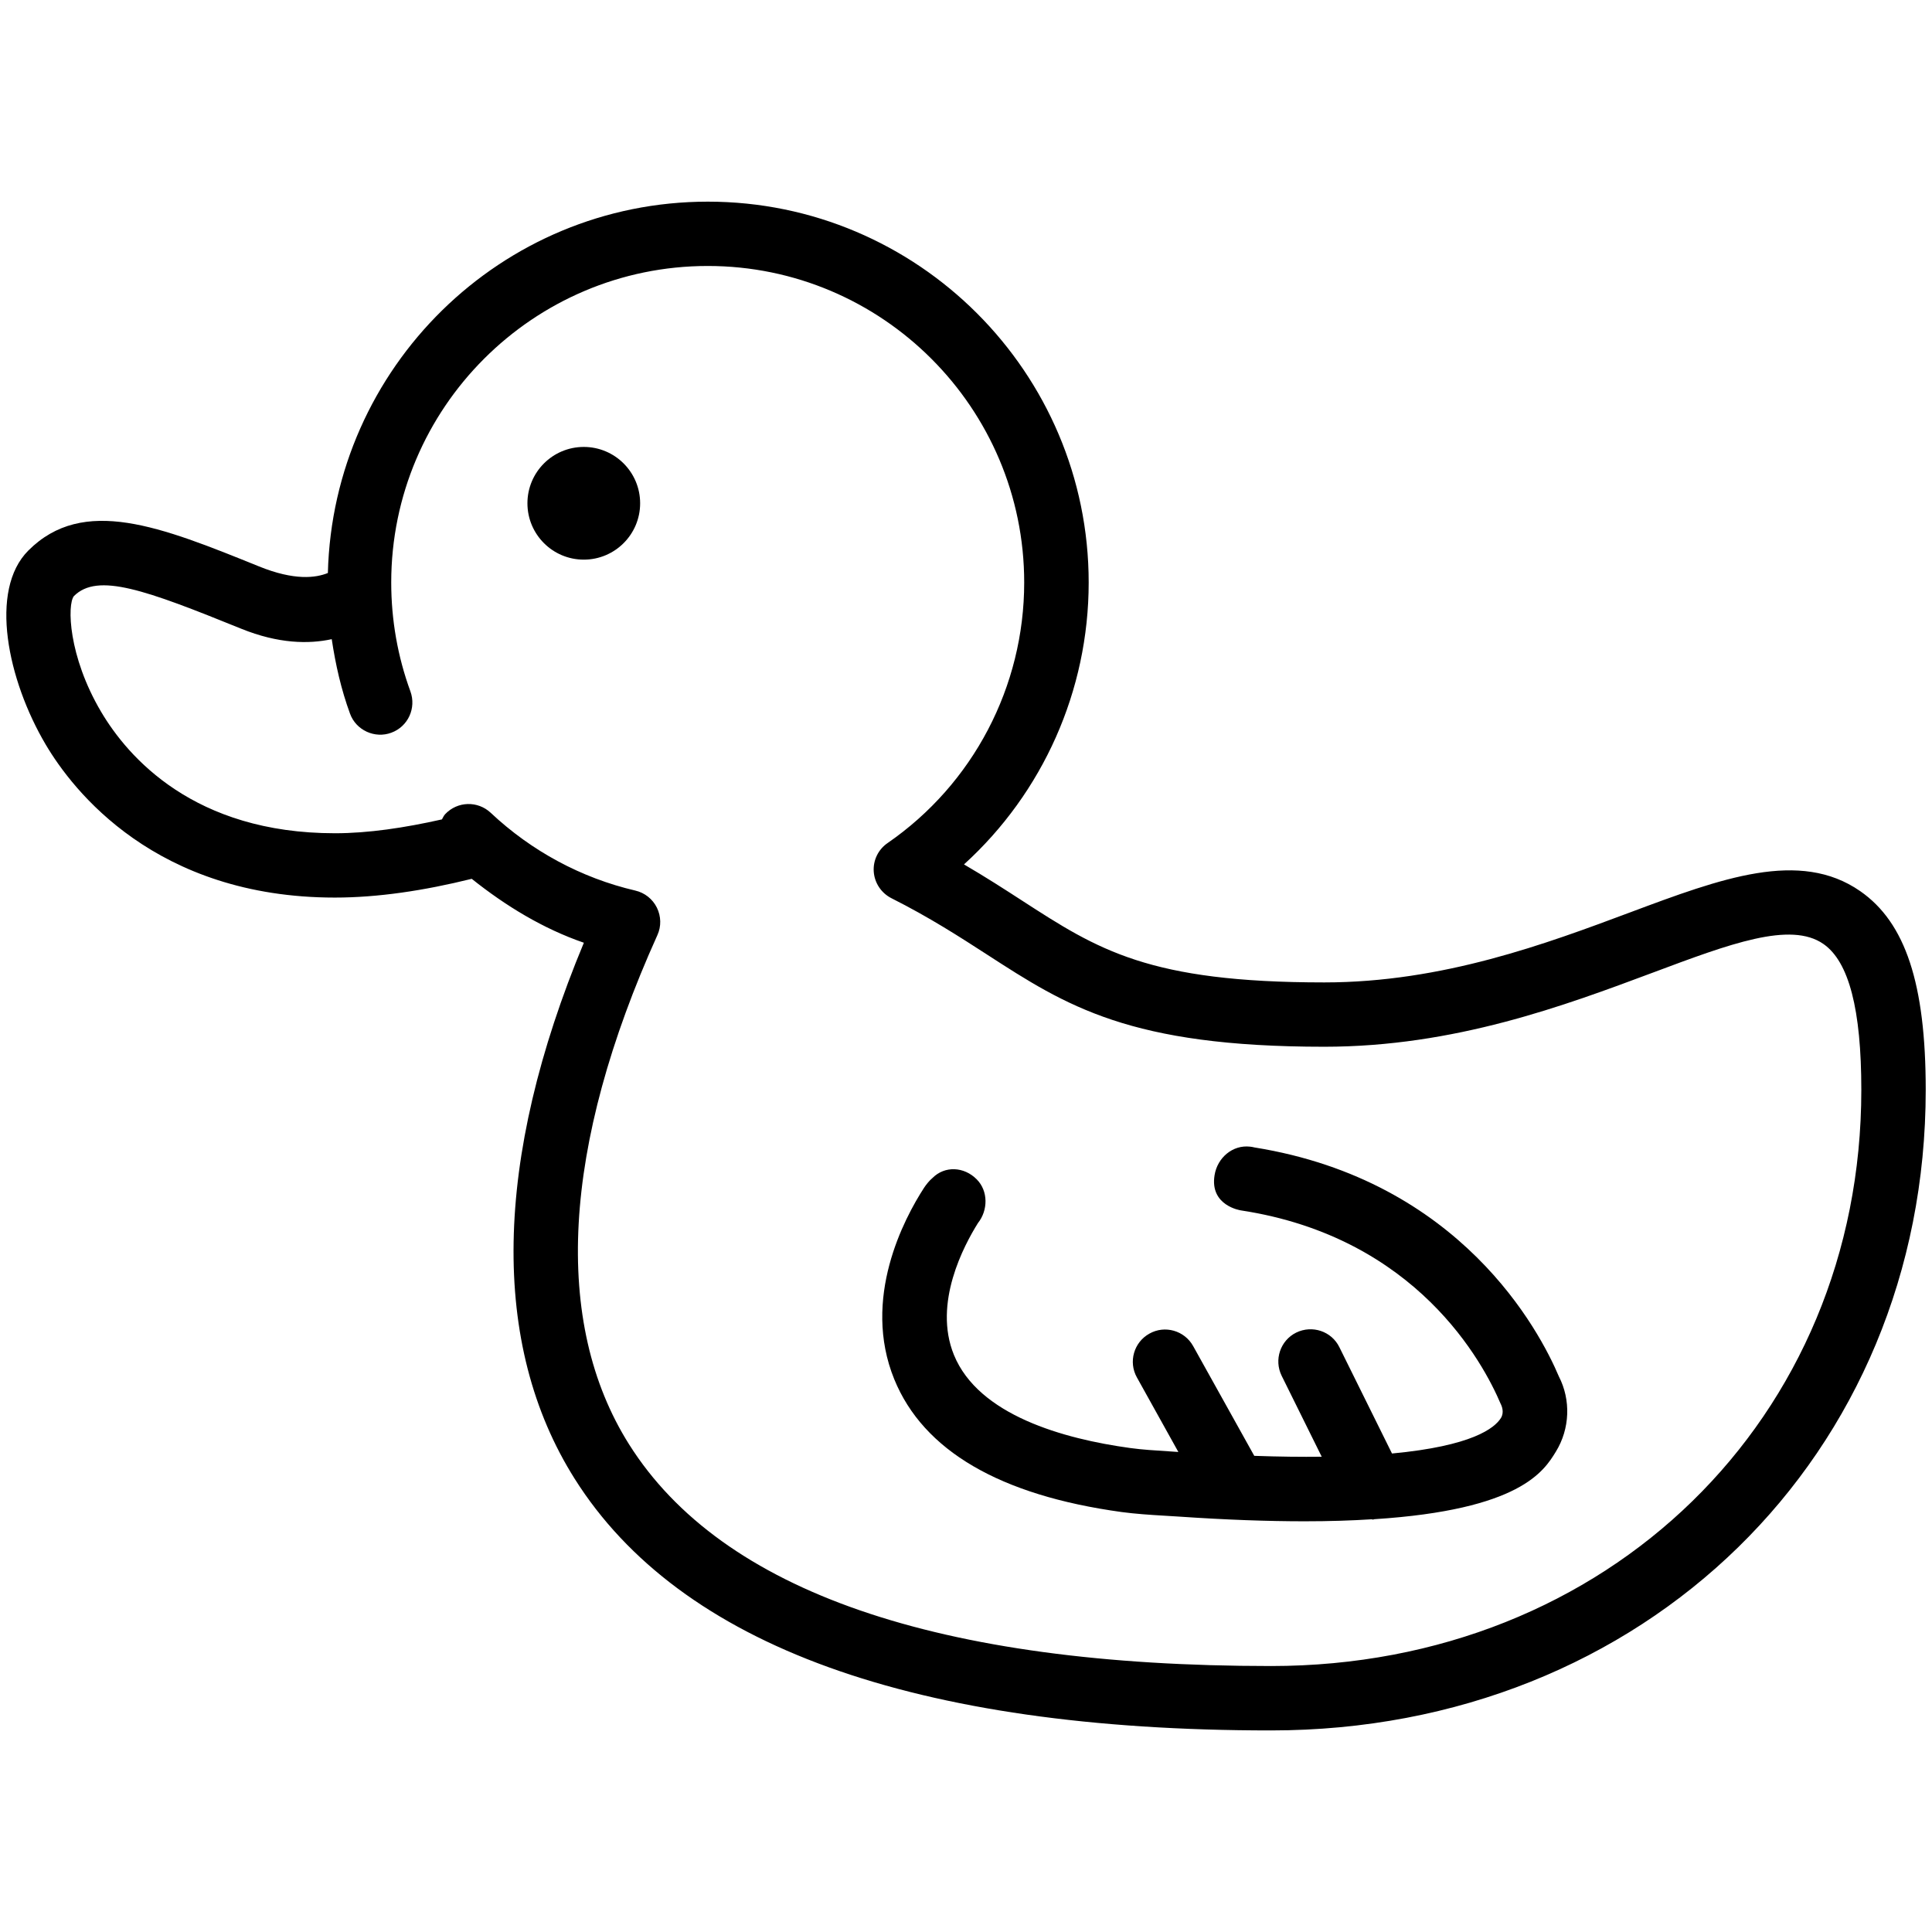 <?xml version="1.0" encoding="UTF-8"?>
<svg width="1200pt" height="1200pt" version="1.1" viewBox="0 0 1200 1200" xmlns="http://www.w3.org/2000/svg">
 <g>
  <path d="m208.05 557.5c26.398 0 55.102-4.25 84.949-11.648 21.148 16.852 44.25 30.949 69.648 39.699-56.199 134.9-58.25 249.65-5.699 332.95 65.398 103.7 210.95 156.3 432.5 156.3 231.85 0 406.65-171.05 406.65-397.85 0-65.852-12.551-103.9-40.699-123.45-37.602-26.102-86.352-7.949-142.9 13.199-51.801 19.352-116.3 43.5-189.95 43.5-109.2 0-140.5-20.25-187.85-50.898-10.801-7-22.5-14.551-35.949-22.398 48.949-44.449 77.449-107.9 77.449-175.1 0-130.45-106.15-236.55-236.55-236.55-128.45 0-232.8 103-236 230.65-7.5 3.051-20.75 4.852-42.797-4.098-61-24.699-109.1-44.051-143.25-9.852-24.648 24.648-12.852 80.449 10.75 120.45 16.898 28.602 68.25 95.102 179.7 95.102zm-162.15-187.25c14.75-14.75 44.453-3.852 103.9 20.25 23.199 9.398 42 9.602 56.25 6.5 2.352 15.75 5.852 31.25 11.352 46.25 3.75 10.398 15.5 15.648 25.648 11.852 10.398-3.801 15.648-15.301 11.852-25.699-7.902-21.602-11.902-44.352-11.902-67.602 0-108.4 88.199-196.6 196.6-196.6 108.4 0 196.55 88.199 196.55 196.6 0 64.648-31.699 125.15-84.801 161.8-5.852 4-9.148 10.75-8.648 17.801 0.5 7.051 4.699 13.301 11 16.5 23.852 12 42.648 24.199 59.301 34.949 49.449 32 88.551 57.301 209.55 57.301 80.852 0 149.1-25.5 204.1-46.051 47.699-17.852 85.5-32.051 105.95-17.75 15.801 11 23.5 40.648 23.5 90.602 0 204-157.6 357.85-366.6 357.85-206.95 0-341.1-46.301-398.75-137.65-47.699-75.699-41.648-185.1 17.551-316.3 2.5-5.449 2.352-11.699-0.301-17.102-2.648-5.352-7.551-9.25-13.398-10.602-33.5-7.801-64.551-24.551-89.801-48.301-8.055-7.551-20.656-7.25-28.305 0.848-0.898 0.949-1.352 2.148-2 3.25-23.352 5.25-45.852 8.602-66.398 8.602h-0.051c-87.602 0-128.6-47.301-145.25-75.449-20.5-34.703-21.102-66.602-16.902-71.852z"/>
  <path d="m397.6 312.6c0 19.328-15.672 35-35 35-19.332 0-35-15.672-35-35 0-19.332 15.668-35 35-35 19.328 0 35 15.668 35 35"/>
  <path d="m696.65 939.15c8.5 1.148 17.602 1.75 26.949 2.301l8.148 0.5c29.949 2.051 55.898 2.949 78.5 2.949 15.551 0 29.25-0.449 41.75-1.25 0.25 0 0.449 0.199 0.648 0.199 0.352 0 0.648-0.199 1-0.25 90.551-5.801 105.3-29.852 112.7-41.898 8.852-14.352 9.352-32.301 1.898-46.75-11.949-28.25-60.898-121.65-189.05-142.25-0.949-0.25-1.852-0.398-2.852-0.5-10.699-1.199-20.199 6.852-21.949 17.699-3.148 19.102 16.352 21.898 16.352 21.898 109.45 16.699 150.7 95.148 161.3 120.05 0.801 1.5 2.352 5.449 0.199 8.898-3.898 6.301-17.898 17.398-67.648 22.051l-32.699-66.051c-4.852-9.898-16.852-13.898-26.801-9.051-9.898 4.898-13.898 16.898-9.051 26.801l24.898 50.301c-12.5 0.148-26.449 0-41.898-0.551l-37.949-68.148c-5.398-9.75-17.699-13.148-27.199-7.75-9.648 5.352-13.148 17.551-7.75 27.199l25.75 46.301-5.852-0.398c-8.352-0.551-16.449-1-24-2.051-41.551-5.699-94.25-20.398-109.55-57.852-13.102-32.148 6.352-68.148 14.898-81.852 6.352-7.949 6.5-20-0.801-27.25-7.75-7.801-19.75-8.551-27.5-0.699-1.699 1.352-3.949 4.148-5.148 6-12.352 19.051-38.898 68.852-18.5 118.95 18.109 44.355 65.609 72.055 141.21 82.453z"/>
 </g>
</svg>
